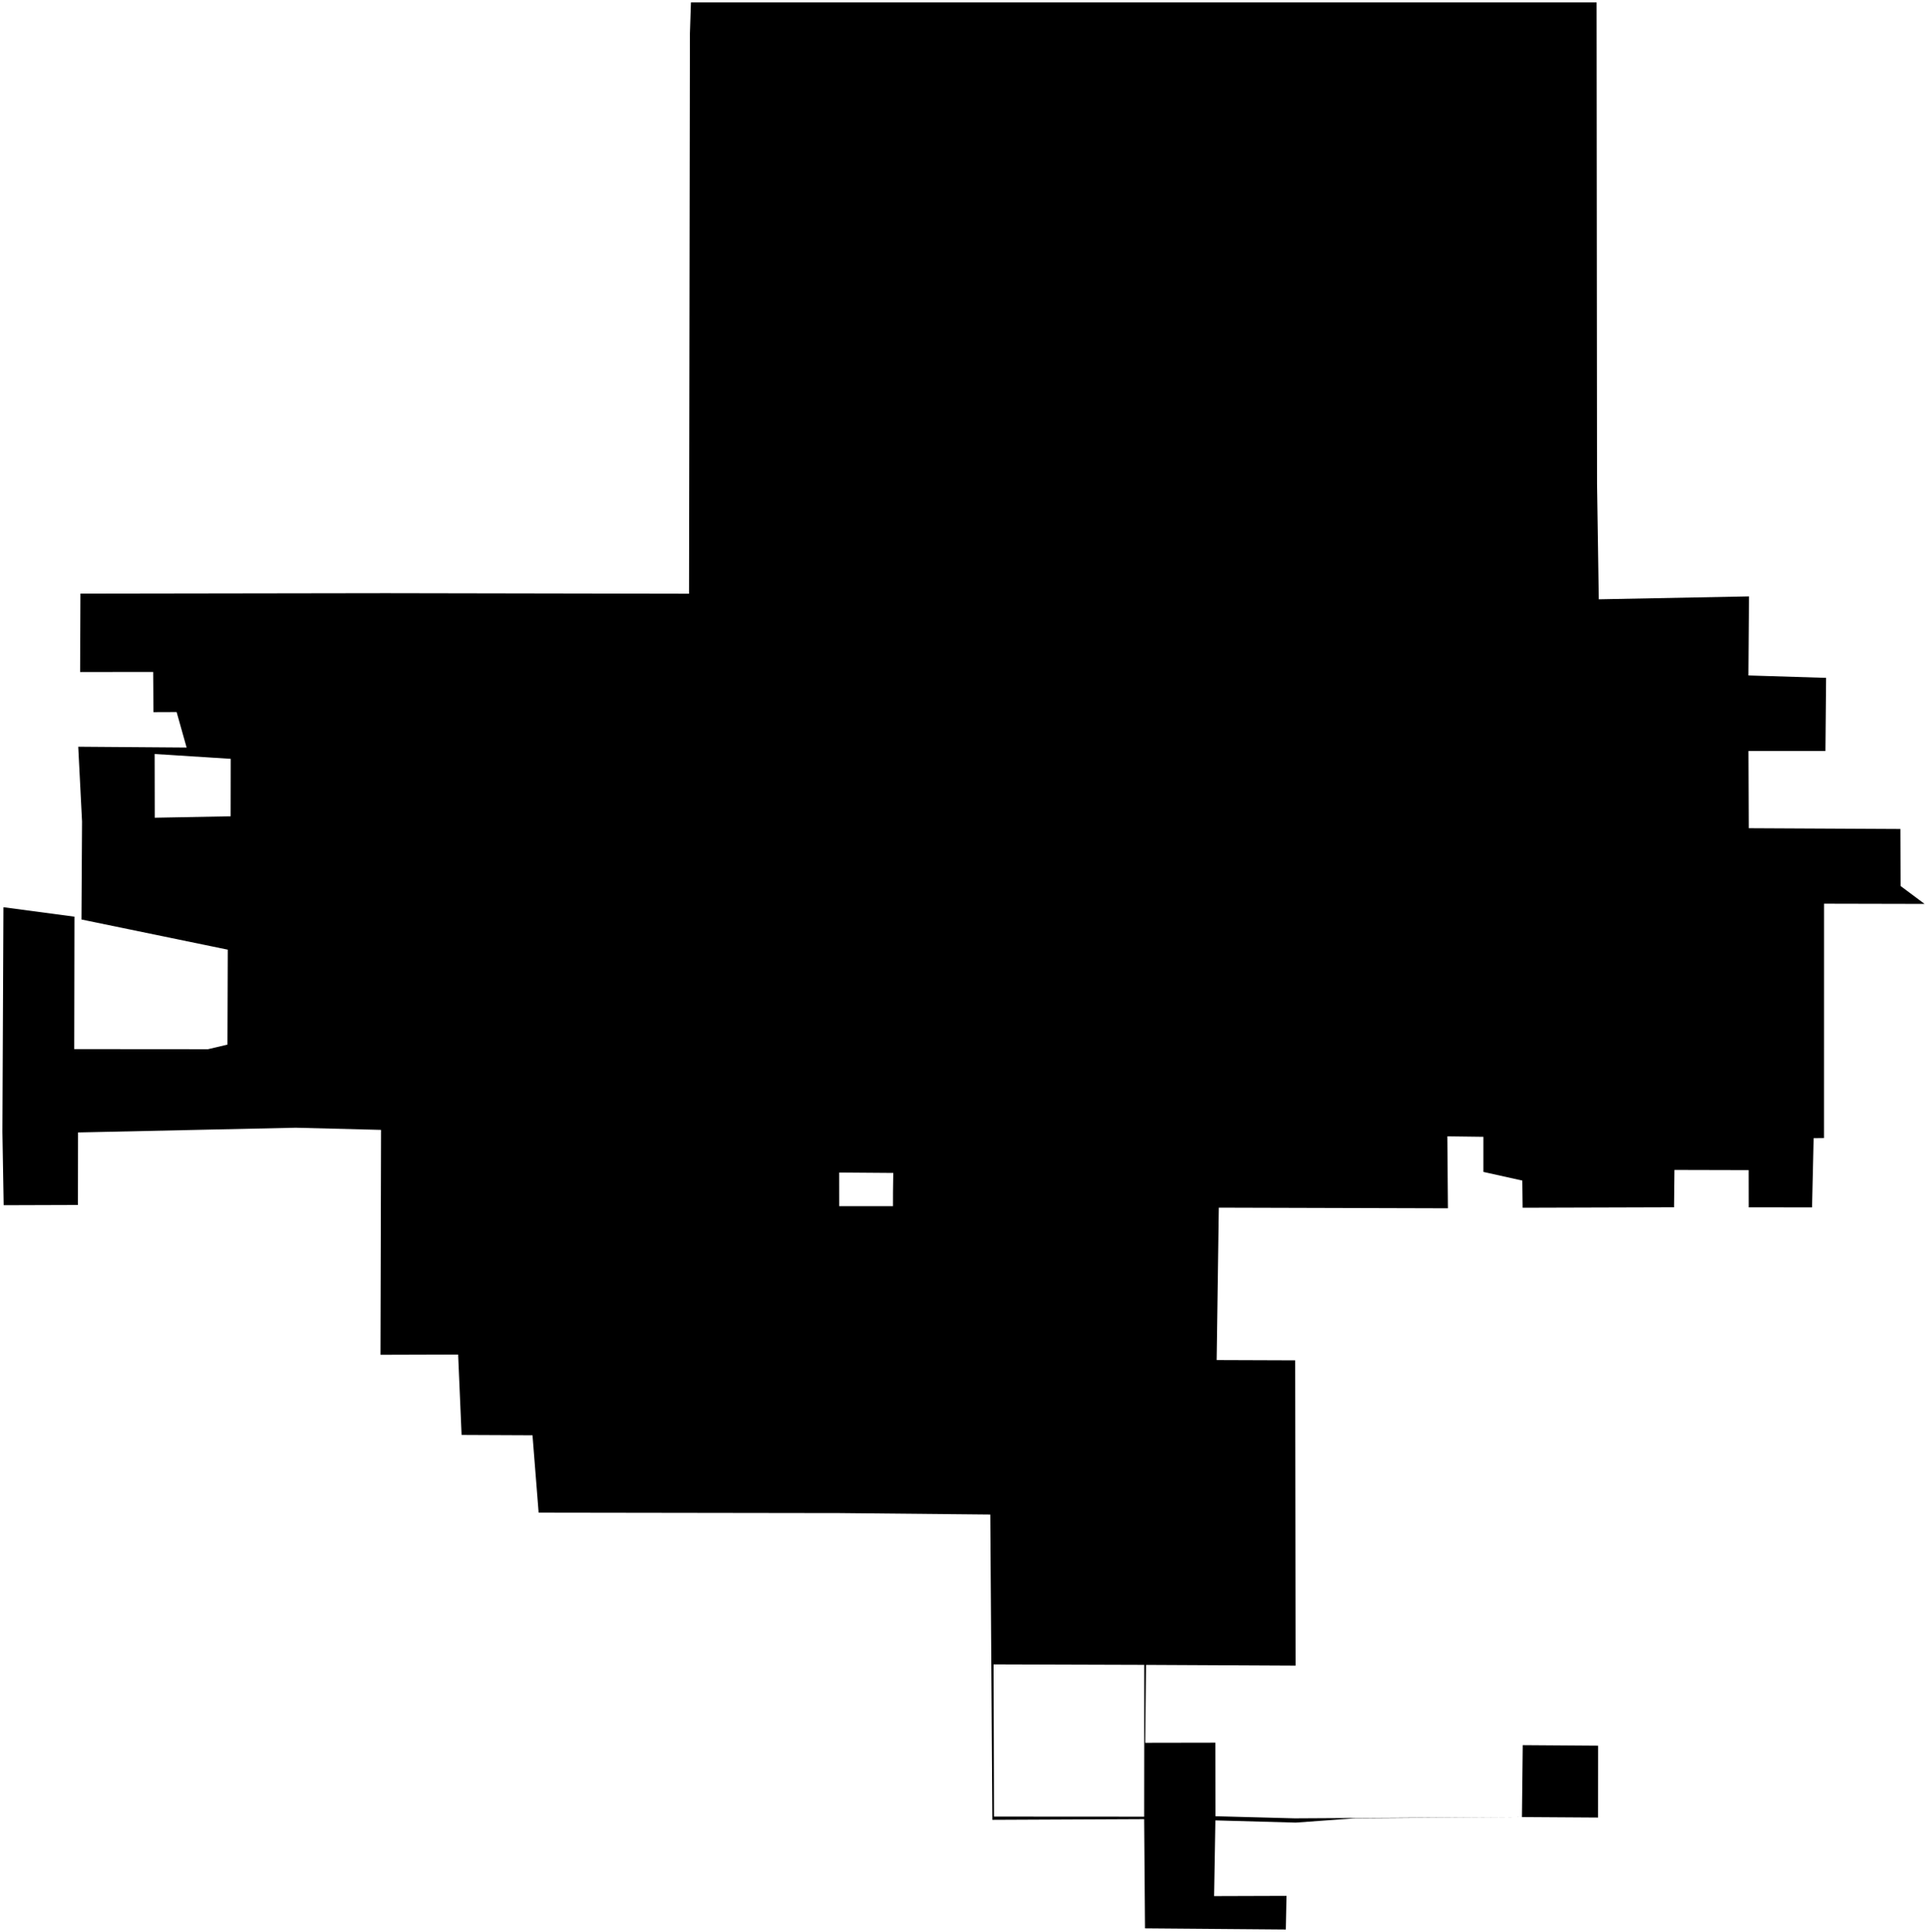 <?xml version="1.0"?>
<svg xmlns="http://www.w3.org/2000/svg" version="1.2" baseProfile="tiny" width="800" height="802" viewBox="0 0 800 802" stroke-linecap="round" stroke-linejoin="round">
<g id="CityBoundaries">
<path d="M 631.84 754.219 632.175 724.357 663.465 724.581 663.439 754.425 631.84 754.219 Z M 631.84 754.219 562.412 754.743 537.916 756.528 504.587 755.604 504.051 787.029 534.105 786.932 533.814 800.893 475.356 800.413 475.007 755.074 411.979 755.364 411.116 628.649 348.654 628.042 223.618 627.862 221.071 595.74 191.63 595.606 190.192 562.232 157.952 562.329 158.189 468.991 122.787 468.091 32.393 470.054 32.35 500.156 1.526 500.255 1 469.837 1.425 376.57 30.911 380.492 30.814 435.452 86.359 435.494 94.439 433.586 94.569 394.191 33.817 381.662 34.057 340.988 32.48 309.944 77.472 310.284 73.329 295.553 63.716 295.59 63.593 278.903 33.254 278.939 33.383 246.405 160.178 246.215 286.049 246.44 286.417 13.903 286.841 1.003 662.832 1 663.023 200.855 663.744 248.761 726.105 247.554 725.852 280.355 758.117 281.356 757.847 311.716 725.874 311.715 726.002 343.765 788.958 344.084 789.034 367.758 799 375.196 757.27 375.105 757.254 472.386 752.947 472.437 752.291 501.164 725.975 501.137 725.951 485.682 695.138 485.608 694.974 501.115 632.127 501.3 631.997 490.024 615.838 486.431 615.837 471.862 600.866 471.67 601.115 501.532 506.008 501.261 505.116 564.523 537.698 564.639 537.867 691.35 475.786 691.04 475.452 723.386 504.569 723.335 504.612 753.879 537.499 754.751 631.84 754.219 Z M 475.038 723.421 475.045 691.027 412.482 690.832 412.663 754.028 475.011 754.065 475.038 723.421 Z M 370.738 494.842 370.849 486.859 348.381 486.688 348.396 500.646 370.725 500.659 370.738 494.842 Z M 95.791 314.974 64.201 312.963 64.245 339.414 95.757 338.818 95.791 314.974 Z"/>
</g>
</svg>